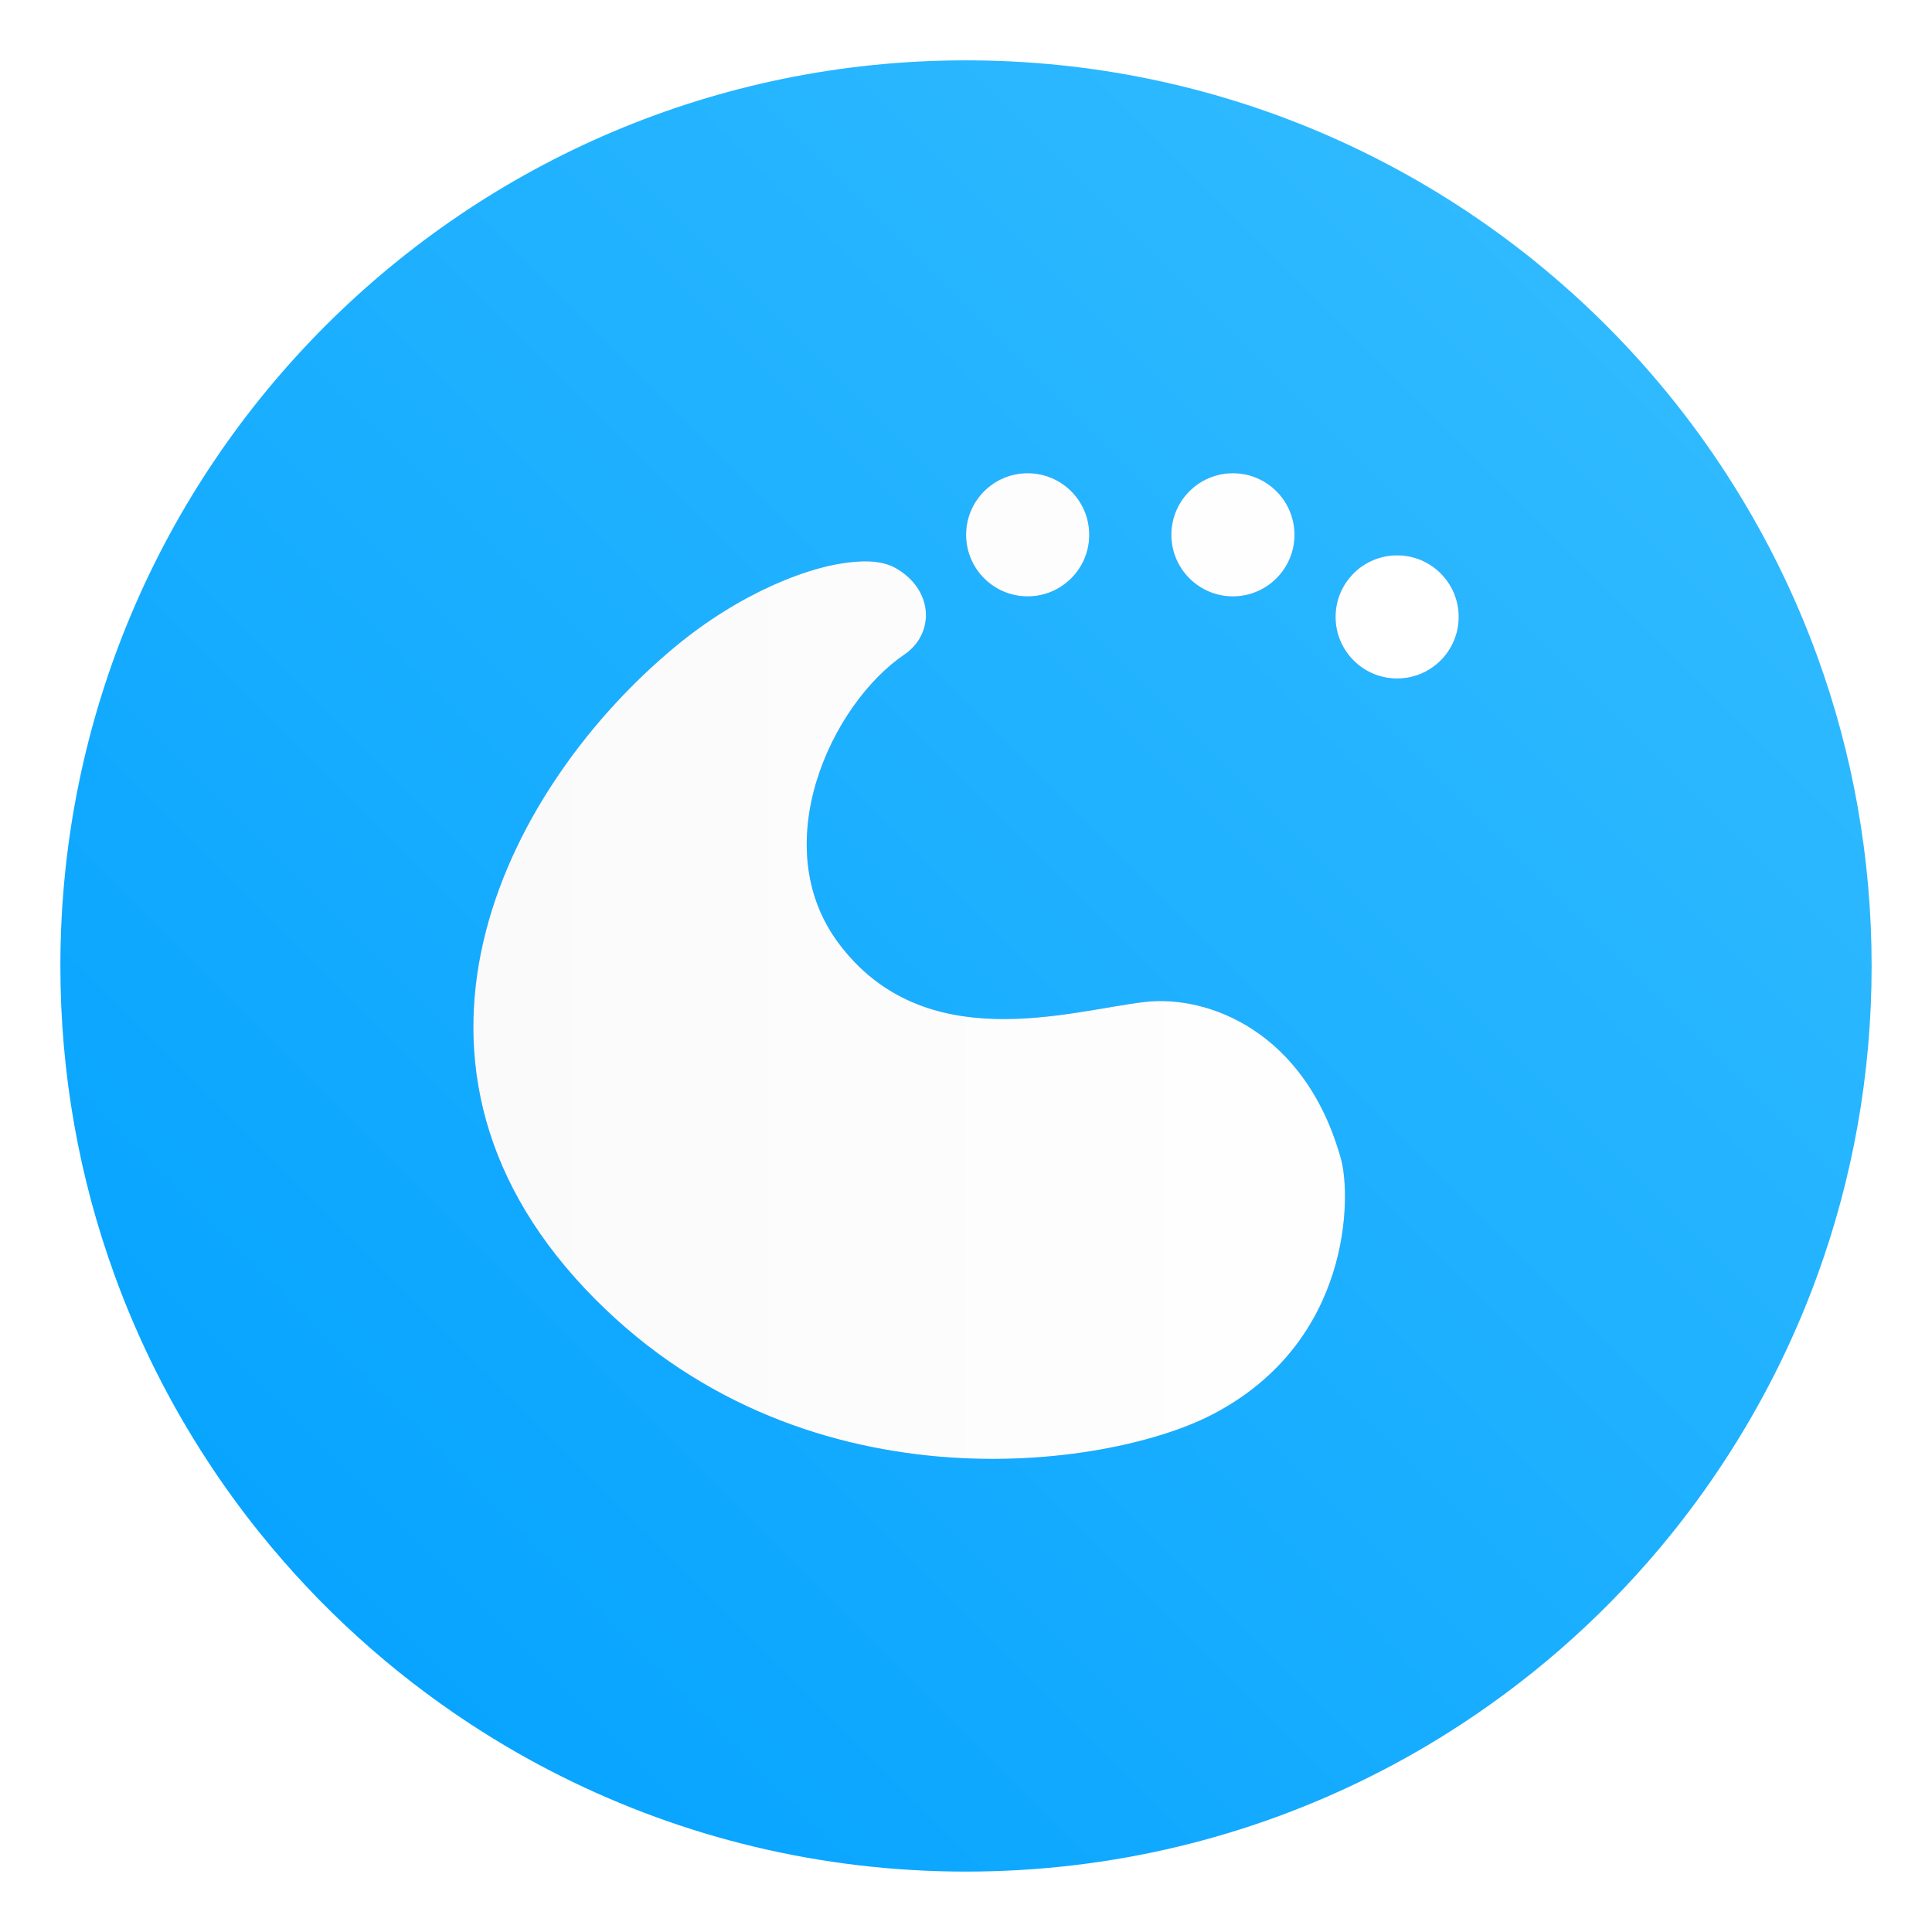 <svg xmlns="http://www.w3.org/2000/svg" xmlns:xlink="http://www.w3.org/1999/xlink" width="64" height="64" version="1.1"><defs><filter id="e" width="1.072" height="1.072" x="-.036" y="-.036" color-interpolation-filters="sRGB"><feGaussianBlur stdDeviation=".48"/></filter><linearGradient id="linearGradient1005" x1=".739" x2="16.388" y1="16.296" y2=".647" gradientTransform="matrix(3.78 0 0 3.78 -.133 .025)" gradientUnits="userSpaceOnUse"><stop offset="0" stop-color="#00a0ff"/><stop offset="1" stop-color="#37beff"/></linearGradient><linearGradient id="linearGradient962" x1="-80.001" x2="-48" y1="32" y2="32" gradientTransform="translate(96 0)" gradientUnits="userSpaceOnUse"><stop offset="0" stop-color="#fafafa"/><stop offset="1" stop-color="#fff"/></linearGradient></defs><g fill="#5e4aa6"><circle cx="-1331.1" cy="-1237.8" r="0"/><circle cx="-1262.2" cy="-1229.7" r="0"/><circle cx="-1239.2" cy="-1255.5" r="0"/><circle cx="-1249.8" cy="-1228.8" r="0"/></g><path fill="url(#linearGradient1005)" stroke-width=".117" d="m62 32c0 3.596-0.633 7.044-1.794 10.24-0.807 2.221-1.869 4.321-3.152 6.263-0.538 0.817-1.115 1.605-1.729 2.363-1.964 2.426-4.298 4.538-6.918 6.252-0.965 0.632-1.968 1.21-3.006 1.728-4.032 2.018-8.584 3.153-13.401 3.153-4.817 0-9.369-1.135-13.401-3.153-1.038-0.518-2.042-1.096-3.007-1.728-2.654-1.738-5.015-3.883-6.995-6.349-0.615-0.764-1.191-1.56-1.729-2.384-1.249-1.91-2.284-3.971-3.075-6.149-1.161-3.195-1.793-6.642-1.793-10.237 0-16.569 13.431-30 30-30 8.317 0 15.842 3.385 21.277 8.85 1.566 1.575 2.958 3.323 4.143 5.214 1.12 1.78 2.057 3.688 2.786 5.695 1.161 3.196 1.794 6.644 1.794 10.24z"/><g><path fill="#157ce0" d="m34.002 15.994c-1.104 0-2 0.896-2 2 0 1.104 0.896 2 2 2 1.104 0 2-0.896 2-2 0-1.104-0.896-2-2-2m6.666 0c-1.104 0-2 0.896-2 2 0 1.104 0.896 2 2 2 1.104 0 2-0.896 2-2 0-1.104-0.896-2-2-2m5.333 2.667c-1.104 0-2 0.896-2 2 0 1.104 0.896 2 2 2 1.104 0 2-0.896 2-2 0-1.104-0.896-2-2-2m-17.527 0.205c-1.526 0.088-3.86 1.047-5.937 2.776-5.328 4.426-10.057 13.259-2.906 20.842 6.89 7.306 16.947 5.854 20.353 4.088 4.584-2.369 4.516-7.153 4.194-8.306-1.159-4.169-4.34-5.333-6.364-5.101-2.442 0.283-7.171 1.831-9.958-1.915-2.364-3.177-0.235-7.758 2.151-9.373 0.979-0.672 0.952-2.1-0.3-2.807-0.297-0.168-0.724-0.244-1.235-0.205z" filter="url(#e)" transform="matrix(1.02 0 0 1.02 -.638 -.638)"/><path fill="url(#linearGradient962)" d="m34.001 15.994c-1.104 0-2 0.896-2 2 0 1.104 0.896 2 2 2 1.104 0 2-0.896 2-2 0-1.104-0.896-2-2-2m6.666 0c-1.104 0-2 0.896-2 2 0 1.104 0.896 2 2 2 1.104 0 2-0.896 2-2 0-1.104-0.896-2-2-2m5.333 2.667c-1.104 0-2 0.896-2 2 0 1.104 0.896 2 2 2 1.104 0 2-0.896 2-2 0-1.104-0.896-2-2-2m-17.527 0.205c-1.526 0.088-3.86 1.047-5.937 2.776-5.328 4.426-10.057 13.259-2.906 20.842 6.89 7.306 16.947 5.854 20.353 4.088 4.584-2.369 4.516-7.153 4.194-8.306-1.159-4.169-4.34-5.333-6.364-5.101-2.442 0.283-7.171 1.831-9.958-1.915-2.364-3.177-0.235-7.758 2.151-9.373 0.979-0.672 0.952-2.1-0.3-2.807-0.297-0.168-0.724-0.244-1.235-0.205z" transform="matrix(1.02 0 0 1.02 -.638 -.638)"/></g></svg>